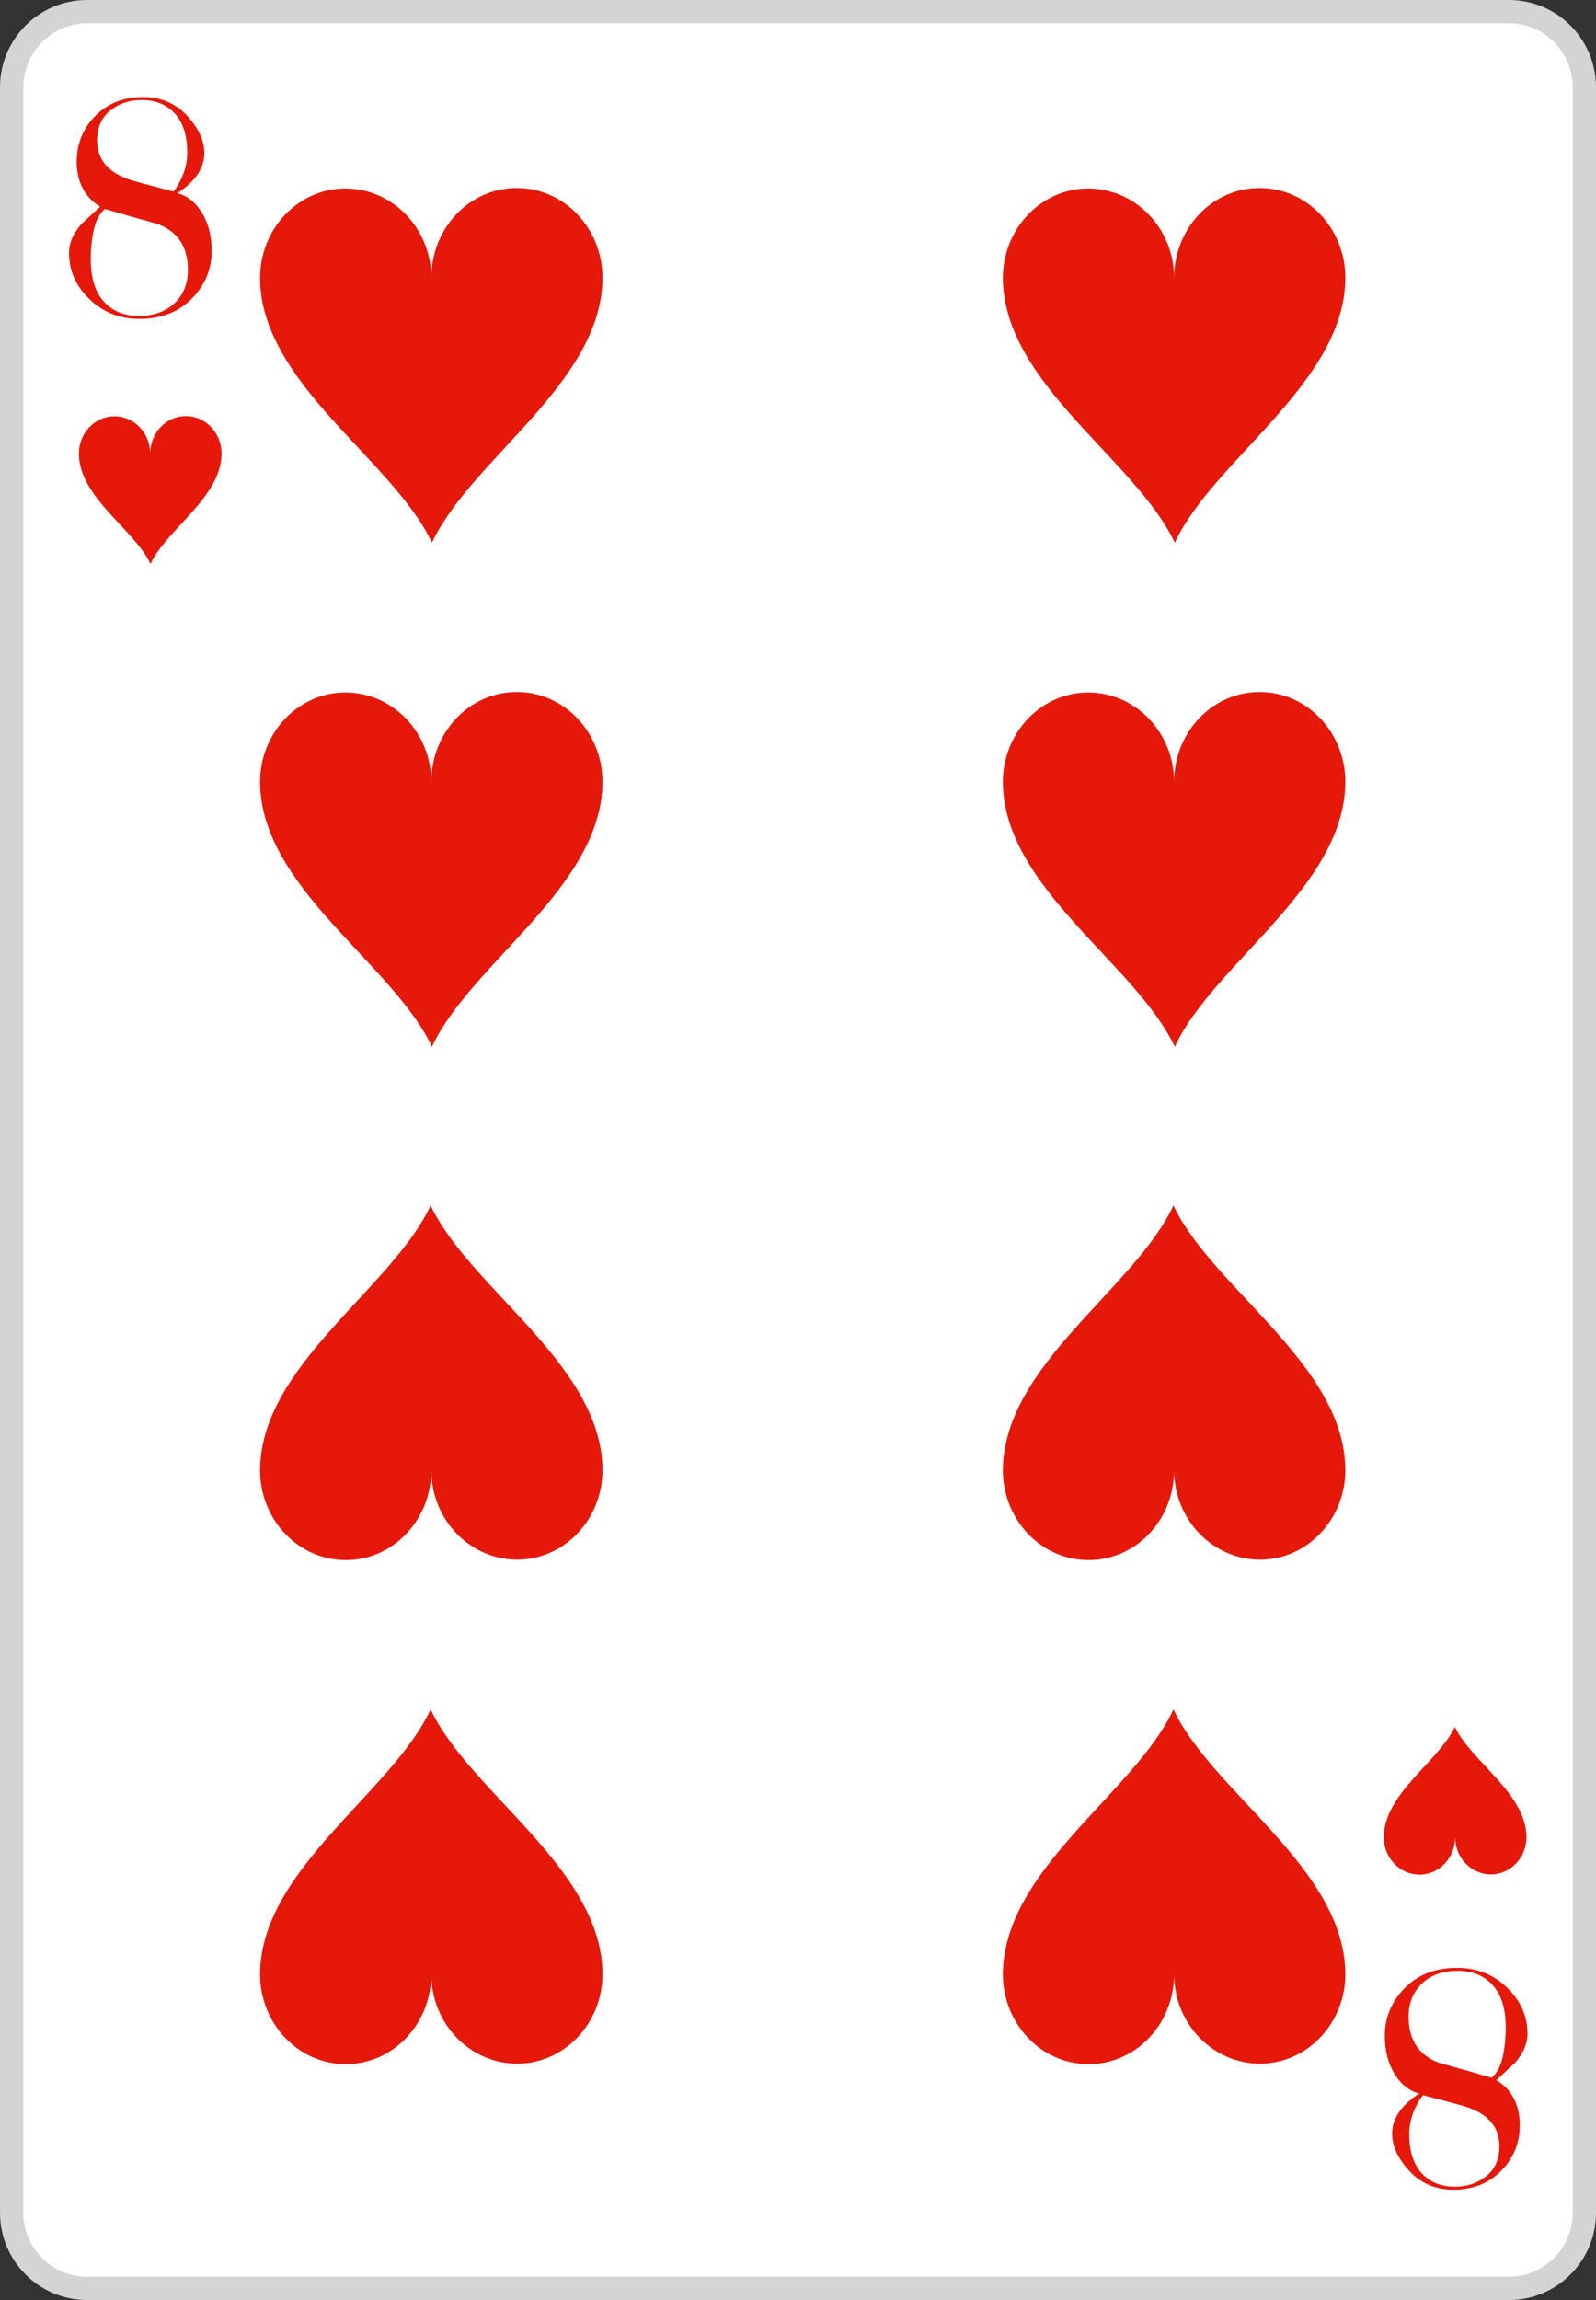 <?xml version="1.0" encoding="utf-8"?>
<!-- Generator: Adobe Illustrator 16.0.0, SVG Export Plug-In . SVG Version: 6.00 Build 0)  -->
<!DOCTYPE svg PUBLIC "-//W3C//DTD SVG 1.1//EN" "http://www.w3.org/Graphics/SVG/1.1/DTD/svg11.dtd">
<svg version="1.1" id="Layer_1" xmlns="http://www.w3.org/2000/svg" xmlns:xlink="http://www.w3.org/1999/xlink" x="0px" y="0px"
	 width="171.512px" height="247.046px" viewBox="0 0 171.512 247.046" enable-background="new 0 0 171.512 247.046"
	 xml:space="preserve">
<rect x="0" y="0" width="171.512" height="247.046" fill="#333333" stroke="none"/>
<g>
	<path fill="#FFFFFF" d="M9.367,245.8c-4.476,0-8.117-3.641-8.117-8.117V9.368c0-4.476,3.643-8.118,8.117-8.118h152.788
		c4.471,0,8.107,3.642,8.107,8.118v228.315c0,4.477-3.638,8.117-8.107,8.117H9.367z"/>
	<path fill="#D4D4D4" d="M162.155,2.5c3.769,0,6.857,3.089,6.857,6.868v228.315c0,3.777-3.09,6.867-6.857,6.867H9.367
		c-3.778,0-6.867-3.09-6.867-6.867V9.368C2.5,5.589,5.589,2.5,9.367,2.5H162.155 M162.155,0H9.367C4.202,0,0,4.202,0,9.368v228.315
		c0,5.165,4.202,9.367,9.367,9.367h152.788c5.16,0,9.357-4.202,9.357-9.367V9.368C171.513,4.202,167.315,0,162.155,0z"/>
	<path fill="#E6180A" d="M23.812,48.705c-0.012,4.708-5.908,8.137-7.639,11.865c-1.749-3.718-7.656-7.117-7.696-11.825
		c-0.011-2.219,1.71-4.029,3.818-4.029c2.119,0,3.849,1.79,3.849,4.009c0-2.229,1.71-4.029,3.818-4.029
		C22.083,44.687,23.802,46.486,23.812,48.705z"/>
	<path fill="#E6180A" d="M148.705,197.348c0.011-4.708,5.908-8.138,7.638-11.865c1.749,3.72,7.657,7.117,7.697,11.825
		c0.01,2.22-1.71,4.027-3.818,4.027c-2.119,0-3.849-1.789-3.849-4.008c0,2.229-1.71,4.028-3.818,4.028
		C150.435,201.367,148.716,199.567,148.705,197.348z"/>
	<path fill="#E6180A" d="M64.749,29.818c-0.023,11.3-14.179,19.529-18.329,28.477c-4.198-8.924-18.377-17.081-18.474-28.381
		c-0.023-5.326,4.103-9.668,9.165-9.668c5.086,0,9.236,4.294,9.236,9.62c0-5.35,4.103-9.668,9.164-9.668
		C60.599,20.173,64.725,24.492,64.749,29.818z"/>
	<path fill="#E6180A" d="M64.749,83.954c-0.023,11.3-14.179,19.528-18.329,28.477c-4.198-8.924-18.377-17.081-18.474-28.381
		c-0.023-5.326,4.103-9.669,9.165-9.669c5.086,0,9.236,4.295,9.236,9.621c0-5.351,4.103-9.669,9.164-9.669
		C60.599,74.31,64.725,78.628,64.749,83.954z"/>
	<path fill="#E6180A" d="M27.946,157.953c0.024-11.301,14.179-19.529,18.329-28.479c4.198,8.925,18.377,17.081,18.474,28.381
		c0.023,5.326-4.103,9.669-9.165,9.669c-5.086,0-9.235-4.295-9.235-9.62c0,5.35-4.104,9.668-9.165,9.668
		C32.097,167.597,27.971,163.278,27.946,157.953z"/>
	<path fill="#E6180A" d="M27.946,212.087c0.024-11.299,14.179-19.528,18.329-28.478c4.198,8.925,18.377,17.082,18.474,28.382
		c0.023,5.325-4.103,9.668-9.165,9.668c-5.086,0-9.235-4.293-9.235-9.619c0,5.35-4.104,9.668-9.165,9.668
		C32.097,221.732,27.971,217.414,27.946,212.087z"/>
	<path fill="#E6180A" d="M144.577,29.818c-0.023,11.3-14.179,19.529-18.329,28.477c-4.199-8.924-18.378-17.081-18.474-28.381
		c-0.024-5.326,4.103-9.668,9.165-9.668c5.086,0,9.235,4.294,9.235,9.62c0-5.35,4.104-9.668,9.164-9.668
		C140.427,20.173,144.553,24.492,144.577,29.818z"/>
	<path fill="#E6180A" d="M144.577,83.954c-0.023,11.3-14.179,19.528-18.329,28.477c-4.199-8.924-18.378-17.081-18.474-28.381
		c-0.024-5.326,4.103-9.669,9.165-9.669c5.086,0,9.235,4.295,9.235,9.621c0-5.351,4.104-9.669,9.164-9.669
		C140.427,74.31,144.553,78.628,144.577,83.954z"/>
	<path fill="#E6180A" d="M107.774,157.953c0.023-11.301,14.179-19.529,18.329-28.479c4.197,8.925,18.377,17.081,18.473,28.381
		c0.024,5.326-4.102,9.669-9.164,9.669c-5.086,0-9.236-4.295-9.236-9.62c0,5.35-4.103,9.668-9.164,9.668
		C111.925,167.597,107.799,163.278,107.774,157.953z"/>
	<path fill="#E6180A" d="M107.774,212.087c0.023-11.299,14.179-19.528,18.329-28.478c4.197,8.925,18.377,17.082,18.473,28.382
		c0.024,5.325-4.102,9.668-9.164,9.668c-5.086,0-9.236-4.293-9.236-9.619c0,5.35-4.103,9.668-9.164,9.668
		C111.925,221.732,107.799,217.414,107.774,212.087z"/>
	<path fill="#E6180A" d="M152.525,224.867c-1.08-0.265-1.967-0.967-2.664-2.105c-0.695-1.141-1.045-2.502-1.045-4.086
		c0-1.872,0.647-3.518,1.945-4.934c1.463-1.584,3.396-2.375,5.795-2.375c2.137,0,3.938,0.707,5.399,2.123
		c1.465,1.416,2.195,3.072,2.195,4.969c0,1.057-0.443,2.088-1.33,3.097c-0.049,0.048-0.721,0.671-2.018,1.872
		c0.815,0.479,1.44,1.134,1.872,1.962c0.433,0.827,0.648,1.782,0.648,2.86c0,1.85-0.613,3.434-1.836,4.752
		c-1.369,1.465-3.133,2.197-5.293,2.197c-2.039,0-3.707-0.77-5.004-2.305c-1.058-1.248-1.584-2.484-1.584-3.708
		C149.609,227.553,150.582,226.114,152.525,224.867z M160.301,223.173c0.562-0.479,0.955-1.219,1.179-2.215
		c0.223-0.996,0.334-2.058,0.334-3.186c0-1.992-0.463-3.504-1.396-4.536c-0.928-1.032-2.18-1.548-3.754-1.548
		c-1.619,0-2.906,0.456-3.858,1.368c-0.955,0.911-1.433,2.101-1.433,3.563c0,2.471,1.076,4.115,3.228,4.933
		C156.514,222.082,158.412,222.623,160.301,223.173z M152.922,225.046c-0.418,0.527-0.77,1.156-1.053,1.89
		c-0.281,0.731-0.424,1.506-0.424,2.321c0,1.921,0.504,3.371,1.512,4.355c0.865,0.84,1.992,1.26,3.385,1.26
		c1.32,0,2.447-0.377,3.384-1.134c0.938-0.756,1.403-1.829,1.403-3.222c0-1.992-1.146-3.385-3.438-4.176
		C157.211,226.173,155.621,225.742,152.922,225.046z"/>
	<path fill="#E6180A" d="M19.041,20.753c1.08,0.264,1.967,0.966,2.664,2.105C22.4,24,22.75,25.361,22.75,26.945
		c0,1.872-0.647,3.517-1.944,4.933c-1.464,1.584-3.396,2.376-5.796,2.376c-2.137,0-3.938-0.708-5.399-2.124
		c-1.465-1.416-2.195-3.072-2.195-4.968c0-1.057,0.443-2.089,1.33-3.097c0.049-0.048,0.721-0.671,2.019-1.872
		c-0.816-0.479-1.441-1.134-1.873-1.962c-0.433-0.828-0.65-1.782-0.65-2.861c0-1.849,0.613-3.433,1.836-4.752
		c1.369-1.464,3.133-2.196,5.293-2.196c2.039,0,3.707,0.769,5.004,2.304c1.058,1.248,1.584,2.484,1.584,3.708
		C21.957,18.066,20.984,19.505,19.041,20.753z M11.266,22.445c-0.562,0.48-0.955,1.219-1.179,2.215
		c-0.223,0.996-0.334,2.058-0.334,3.186c0,1.992,0.463,3.504,1.396,4.536c0.928,1.032,2.18,1.548,3.754,1.548
		c1.619,0,2.906-0.456,3.859-1.368c0.954-0.912,1.432-2.1,1.432-3.563c0-2.472-1.076-4.116-3.228-4.933
		C15.053,23.538,13.154,22.998,11.266,22.445z M18.645,20.573c0.418-0.527,0.77-1.157,1.053-1.89
		c0.281-0.731,0.424-1.506,0.424-2.322c0-1.92-0.504-3.371-1.512-4.355c-0.865-0.84-1.992-1.26-3.385-1.26
		c-1.32,0-2.447,0.378-3.384,1.134c-0.938,0.756-1.403,1.83-1.403,3.222c0,1.992,1.146,3.384,3.438,4.176
		C14.355,19.446,15.945,19.877,18.645,20.573z"/>
</g>
</svg>
